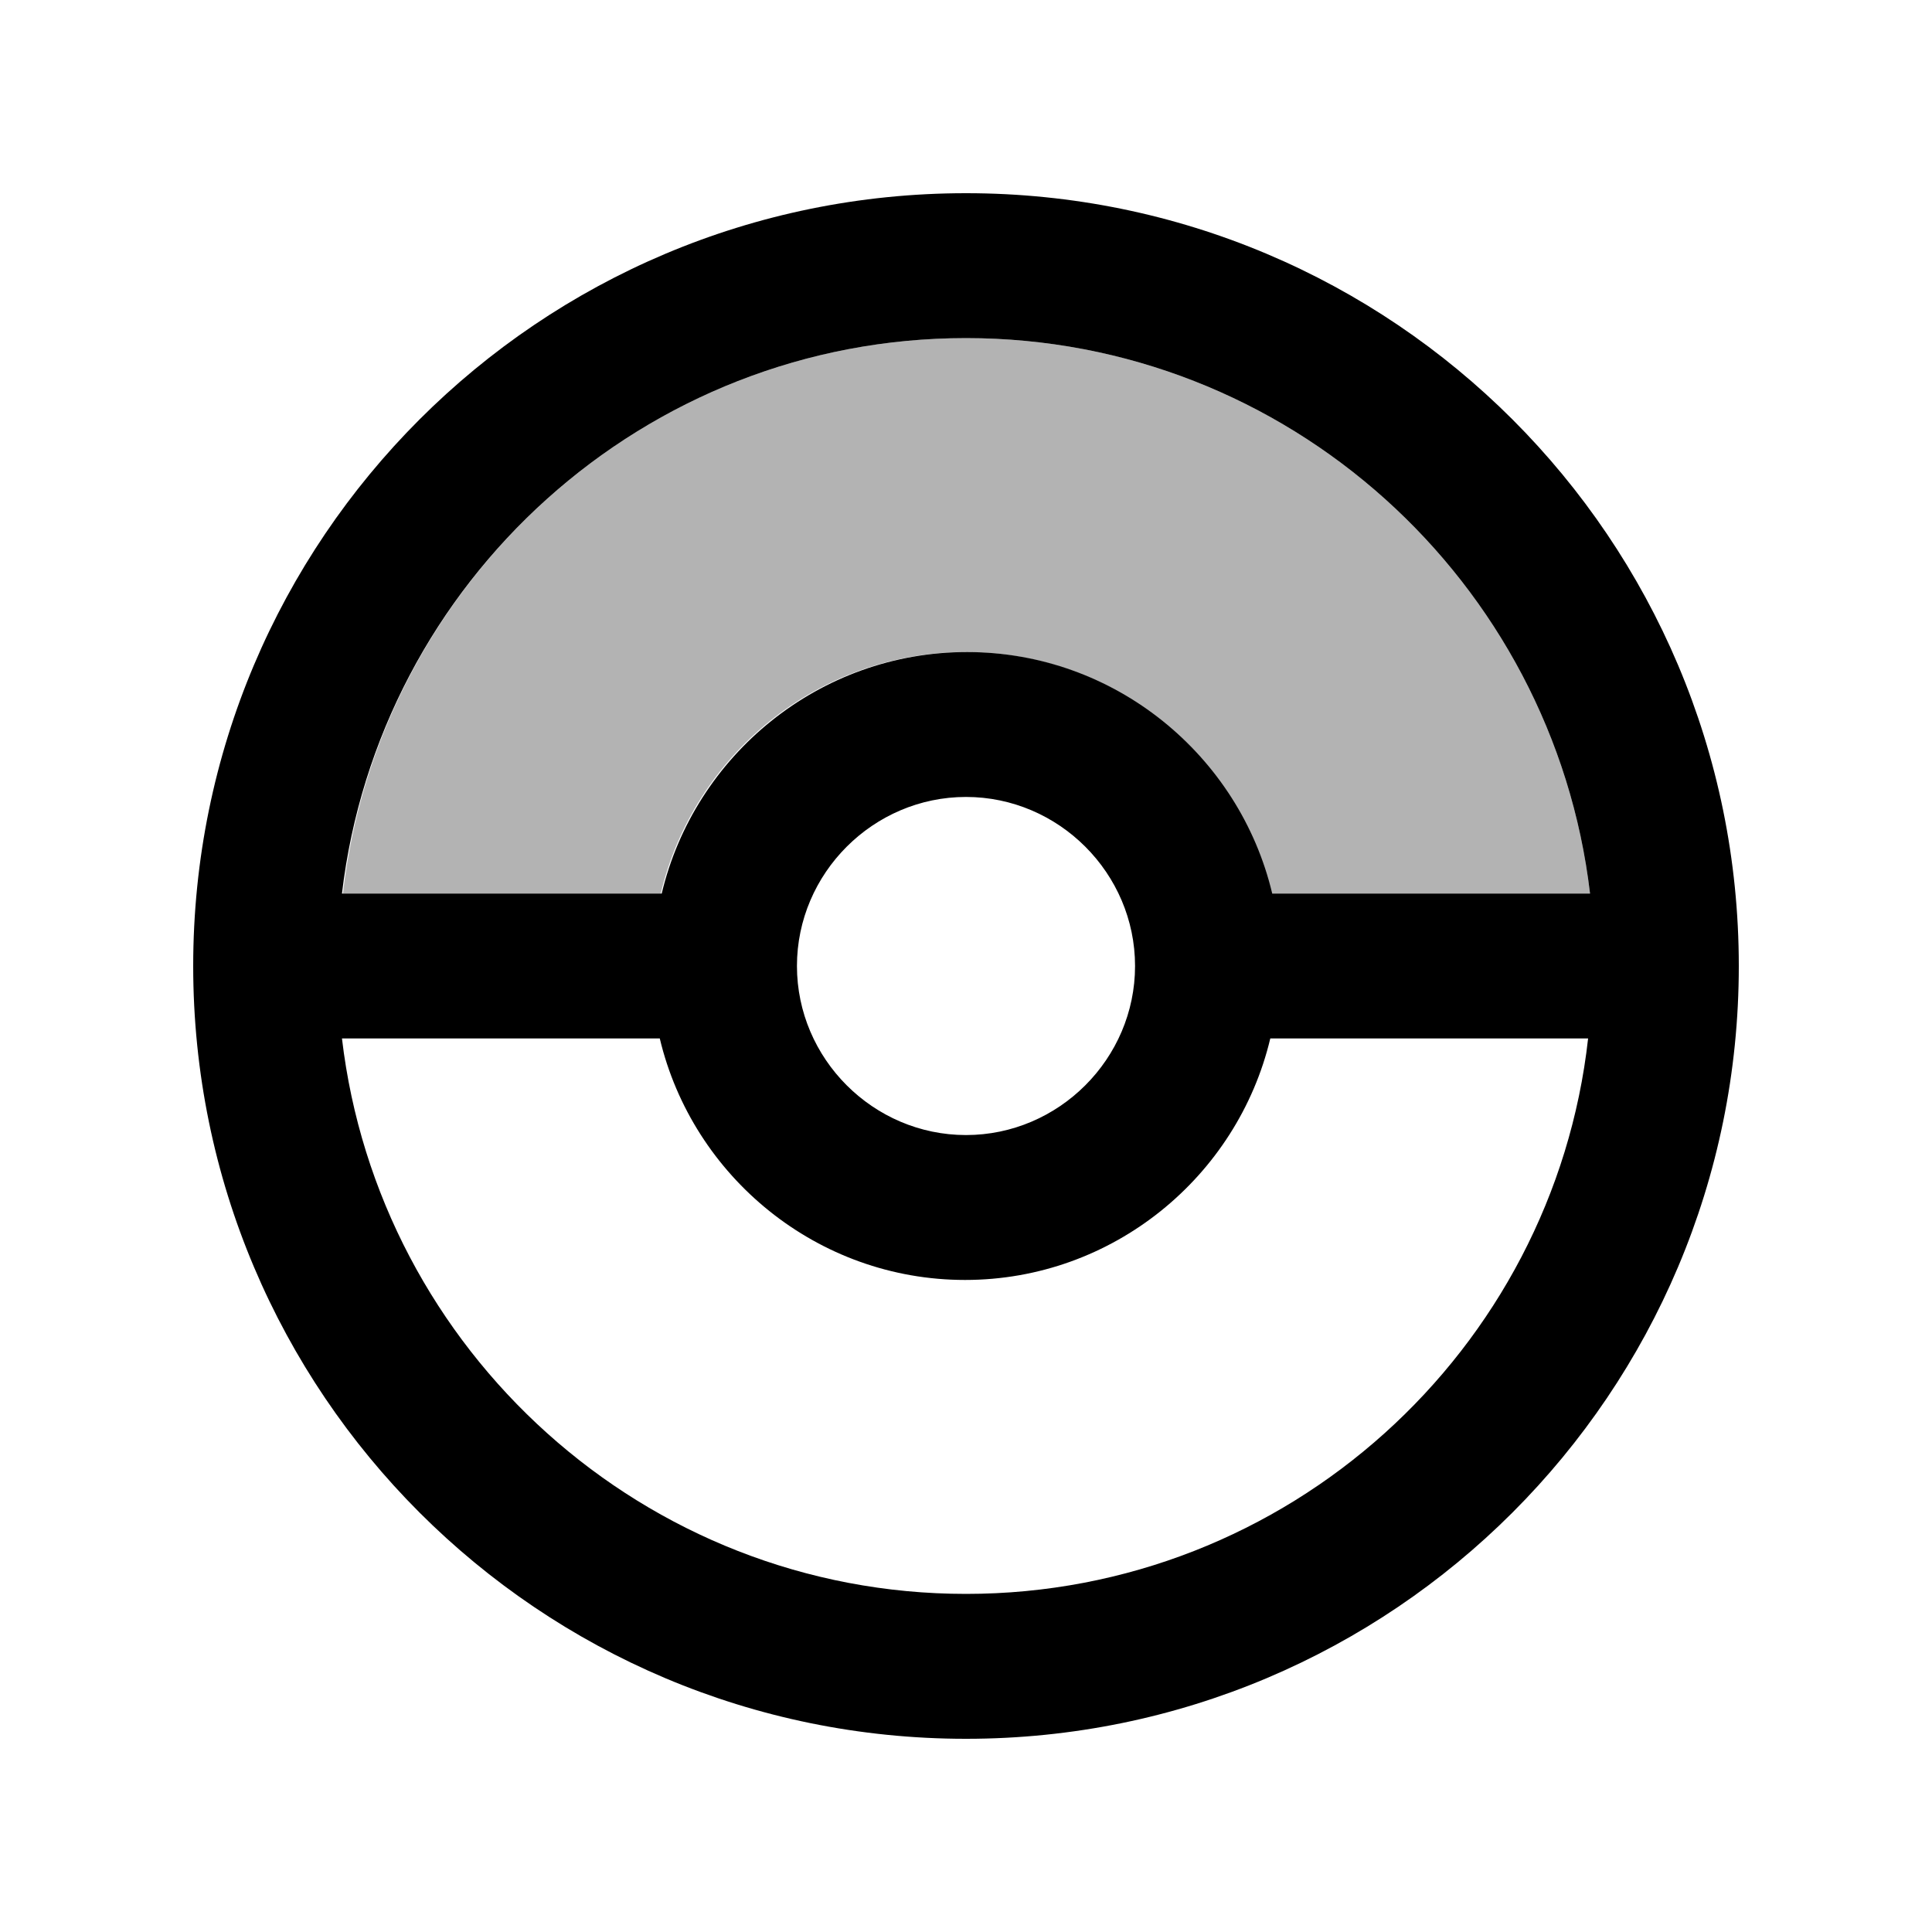 <svg fill="currentColor" xmlns="http://www.w3.org/2000/svg" enable-background="new 0 0 20 20" height="20" viewBox="0 0 20 20" width="20"><rect fill="none" height="20" width="20"/><path d="M13.16,9.25c-0.34-1.43-1.63-2.5-3.16-2.5l0,0c-1.54,0-2.82,1.07-3.16,2.5c0,0-3.29,0-3.29,0 C3.92,6.02,6.67,3.5,10,3.5s6.08,2.52,6.46,5.75C16.46,9.25,13.16,9.25,13.16,9.25z" opacity=".3"/><path d="M10,2c-4.42,0-8,3.58-8,8s3.58,8,8,8s8-3.58,8-8S14.42,2,10,2z M10,3.5c3.33,0,6.08,2.52,6.46,5.75h-3.29 c-0.34-1.43-1.63-2.5-3.16-2.5s-2.82,1.07-3.16,2.5H3.54C3.92,6.02,6.67,3.5,10,3.5z M11.75,10c0,0.96-0.79,1.75-1.75,1.75 S8.25,10.96,8.25,10S9.04,8.25,10,8.25S11.75,9.04,11.75,10z M10,16.5c-3.33,0-6.08-2.52-6.46-5.75h3.29 c0.34,1.43,1.63,2.5,3.16,2.5s2.82-1.07,3.16-2.5h3.29C16.08,13.98,13.33,16.5,10,16.5z"/></svg>